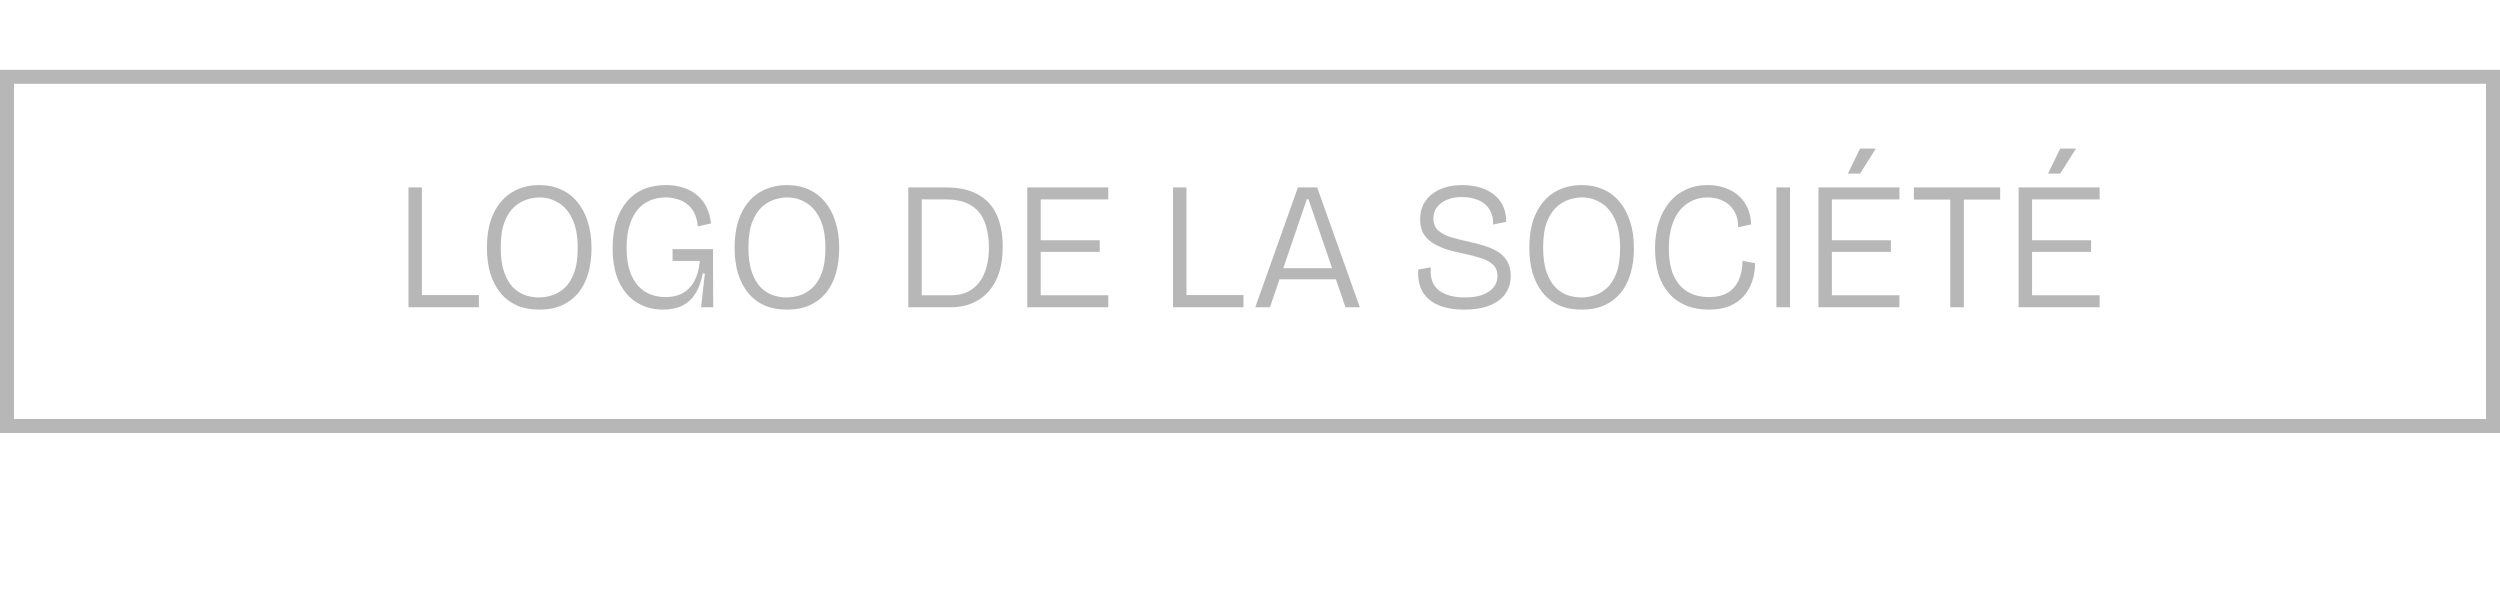 <svg width="179" height="43" viewBox="0 0 179 43" fill="none" xmlns="http://www.w3.org/2000/svg">
<path d="M29.246 22V13.42H30.208V22H29.246ZM29.623 22V21.129H34.29V22H29.623ZM38.621 22.169C37.997 22.169 37.451 22.065 36.983 21.857C36.515 21.64 36.125 21.337 35.813 20.947C35.501 20.557 35.263 20.093 35.098 19.556C34.942 19.01 34.864 18.408 34.864 17.749C34.864 16.761 35.024 15.933 35.345 15.266C35.666 14.599 36.108 14.096 36.671 13.758C37.243 13.42 37.893 13.251 38.621 13.251C39.193 13.251 39.704 13.355 40.155 13.563C40.614 13.762 41.004 14.057 41.325 14.447C41.654 14.837 41.906 15.309 42.079 15.864C42.261 16.419 42.352 17.051 42.352 17.762C42.352 18.421 42.274 19.023 42.118 19.569C41.962 20.106 41.728 20.57 41.416 20.96C41.104 21.341 40.714 21.64 40.246 21.857C39.778 22.065 39.236 22.169 38.621 22.169ZM38.595 21.298C38.881 21.298 39.184 21.25 39.505 21.155C39.826 21.06 40.125 20.886 40.402 20.635C40.688 20.384 40.918 20.028 41.091 19.569C41.273 19.101 41.364 18.499 41.364 17.762C41.364 16.895 41.234 16.198 40.974 15.669C40.723 15.14 40.389 14.755 39.973 14.512C39.566 14.261 39.119 14.135 38.634 14.135C38.365 14.135 38.071 14.183 37.75 14.278C37.438 14.373 37.135 14.547 36.84 14.798C36.554 15.049 36.316 15.413 36.125 15.89C35.943 16.358 35.852 16.973 35.852 17.736C35.852 18.438 35.934 19.023 36.099 19.491C36.264 19.95 36.476 20.314 36.736 20.583C37.005 20.843 37.299 21.029 37.62 21.142C37.949 21.246 38.274 21.298 38.595 21.298ZM47.479 22.169C46.786 22.169 46.166 22.004 45.62 21.675C45.074 21.346 44.645 20.856 44.333 20.206C44.021 19.547 43.865 18.728 43.865 17.749C43.865 17.056 43.947 16.436 44.112 15.89C44.285 15.335 44.532 14.863 44.853 14.473C45.182 14.074 45.581 13.771 46.049 13.563C46.526 13.355 47.072 13.251 47.687 13.251C48.129 13.251 48.536 13.312 48.909 13.433C49.282 13.546 49.607 13.719 49.884 13.953C50.17 14.178 50.4 14.464 50.573 14.811C50.746 15.149 50.859 15.543 50.911 15.994L49.962 16.215C49.927 15.808 49.836 15.47 49.689 15.201C49.542 14.932 49.355 14.72 49.13 14.564C48.913 14.408 48.675 14.3 48.415 14.239C48.164 14.17 47.912 14.135 47.661 14.135C47.28 14.135 46.916 14.204 46.569 14.343C46.231 14.473 45.936 14.685 45.685 14.98C45.434 15.266 45.234 15.639 45.087 16.098C44.94 16.549 44.866 17.095 44.866 17.736C44.866 18.403 44.944 18.967 45.1 19.426C45.256 19.877 45.464 20.236 45.724 20.505C45.984 20.774 46.279 20.969 46.608 21.09C46.946 21.211 47.288 21.272 47.635 21.272C48.129 21.272 48.545 21.177 48.883 20.986C49.23 20.795 49.507 20.509 49.715 20.128C49.923 19.738 50.053 19.257 50.105 18.685H48.155V17.84H51.054V19.075L51.067 22H50.196L50.469 19.582H50.313C50.209 20.154 50.036 20.631 49.793 21.012C49.559 21.393 49.247 21.684 48.857 21.883C48.476 22.074 48.016 22.169 47.479 22.169ZM56.356 22.169C55.732 22.169 55.186 22.065 54.718 21.857C54.25 21.64 53.86 21.337 53.548 20.947C53.236 20.557 52.998 20.093 52.833 19.556C52.677 19.01 52.599 18.408 52.599 17.749C52.599 16.761 52.76 15.933 53.08 15.266C53.401 14.599 53.843 14.096 54.406 13.758C54.978 13.42 55.628 13.251 56.356 13.251C56.928 13.251 57.44 13.355 57.89 13.563C58.35 13.762 58.74 14.057 59.06 14.447C59.39 14.837 59.641 15.309 59.814 15.864C59.996 16.419 60.087 17.051 60.087 17.762C60.087 18.421 60.009 19.023 59.853 19.569C59.697 20.106 59.463 20.57 59.151 20.96C58.839 21.341 58.449 21.64 57.981 21.857C57.513 22.065 56.972 22.169 56.356 22.169ZM56.33 21.298C56.616 21.298 56.92 21.25 57.24 21.155C57.561 21.06 57.86 20.886 58.137 20.635C58.423 20.384 58.653 20.028 58.826 19.569C59.008 19.101 59.099 18.499 59.099 17.762C59.099 16.895 58.969 16.198 58.709 15.669C58.458 15.14 58.124 14.755 57.708 14.512C57.301 14.261 56.855 14.135 56.369 14.135C56.101 14.135 55.806 14.183 55.485 14.278C55.173 14.373 54.87 14.547 54.575 14.798C54.289 15.049 54.051 15.413 53.86 15.89C53.678 16.358 53.587 16.973 53.587 17.736C53.587 18.438 53.67 19.023 53.834 19.491C53.999 19.95 54.211 20.314 54.471 20.583C54.74 20.843 55.035 21.029 55.355 21.142C55.685 21.246 56.01 21.298 56.33 21.298ZM65.567 22V21.142H68.103C68.553 21.142 68.948 21.06 69.285 20.895C69.624 20.73 69.905 20.496 70.13 20.193C70.356 19.89 70.525 19.53 70.638 19.114C70.75 18.698 70.806 18.239 70.806 17.736C70.806 17.242 70.754 16.787 70.65 16.371C70.555 15.946 70.391 15.578 70.156 15.266C69.922 14.954 69.606 14.711 69.207 14.538C68.817 14.365 68.323 14.278 67.725 14.278H65.567V13.42H67.713C68.657 13.42 69.428 13.589 70.026 13.927C70.633 14.265 71.079 14.75 71.365 15.383C71.651 16.016 71.794 16.77 71.794 17.645C71.794 18.321 71.721 18.906 71.573 19.4C71.426 19.885 71.227 20.297 70.975 20.635C70.724 20.973 70.438 21.242 70.118 21.441C69.805 21.64 69.476 21.783 69.129 21.87C68.783 21.957 68.445 22 68.115 22H65.567ZM65.034 22V13.42H65.996V22H65.034ZM73.553 22V13.42H74.515V22H73.553ZM73.943 22V21.142H79.351V22H73.943ZM73.943 18.035V17.203H78.74V18.035H73.943ZM73.943 14.278V13.42H79.351V14.278H73.943ZM83.989 22V13.42H84.951V22H83.989ZM84.366 22V21.129H89.033V22H84.366ZM89.876 22L92.931 13.42H94.309L97.364 22H96.337L93.685 14.265H93.568L90.929 22H89.876ZM91.241 19.998V19.205H96.116V19.998H91.241ZM104.84 22.169C104.294 22.169 103.808 22.108 103.384 21.987C102.959 21.866 102.604 21.684 102.318 21.441C102.032 21.198 101.824 20.899 101.694 20.544C101.564 20.18 101.516 19.764 101.551 19.296L102.448 19.14C102.404 19.651 102.478 20.067 102.669 20.388C102.868 20.7 103.158 20.93 103.54 21.077C103.921 21.224 104.363 21.298 104.866 21.298C105.36 21.298 105.78 21.237 106.127 21.116C106.482 20.986 106.751 20.808 106.933 20.583C107.123 20.349 107.219 20.076 107.219 19.764C107.219 19.409 107.106 19.131 106.881 18.932C106.664 18.733 106.378 18.581 106.023 18.477C105.676 18.364 105.299 18.265 104.892 18.178C104.502 18.1 104.116 18.009 103.735 17.905C103.362 17.792 103.02 17.649 102.708 17.476C102.396 17.303 102.144 17.073 101.954 16.787C101.772 16.501 101.681 16.141 101.681 15.708C101.681 15.214 101.802 14.785 102.045 14.421C102.296 14.048 102.647 13.762 103.098 13.563C103.557 13.355 104.09 13.251 104.697 13.251C105.303 13.251 105.841 13.351 106.309 13.55C106.777 13.741 107.149 14.031 107.427 14.421C107.704 14.811 107.843 15.301 107.843 15.89L106.907 16.072C106.924 15.751 106.876 15.47 106.764 15.227C106.66 14.976 106.508 14.768 106.309 14.603C106.109 14.438 105.871 14.317 105.594 14.239C105.316 14.152 105.009 14.109 104.671 14.109C104.263 14.109 103.908 14.174 103.605 14.304C103.301 14.425 103.063 14.603 102.89 14.837C102.716 15.062 102.63 15.331 102.63 15.643C102.63 16.016 102.751 16.306 102.994 16.514C103.236 16.722 103.548 16.882 103.93 16.995C104.32 17.108 104.731 17.212 105.165 17.307C105.537 17.385 105.901 17.48 106.257 17.593C106.612 17.697 106.933 17.836 107.219 18.009C107.513 18.182 107.743 18.412 107.908 18.698C108.081 18.975 108.168 19.326 108.168 19.751C108.168 20.245 108.038 20.674 107.778 21.038C107.526 21.393 107.154 21.671 106.66 21.87C106.166 22.069 105.559 22.169 104.84 22.169ZM113.257 22.169C112.633 22.169 112.087 22.065 111.619 21.857C111.151 21.64 110.761 21.337 110.449 20.947C110.137 20.557 109.898 20.093 109.734 19.556C109.578 19.01 109.5 18.408 109.5 17.749C109.5 16.761 109.66 15.933 109.981 15.266C110.301 14.599 110.743 14.096 111.307 13.758C111.879 13.42 112.529 13.251 113.257 13.251C113.829 13.251 114.34 13.355 114.791 13.563C115.25 13.762 115.64 14.057 115.961 14.447C116.29 14.837 116.541 15.309 116.715 15.864C116.897 16.419 116.988 17.051 116.988 17.762C116.988 18.421 116.91 19.023 116.754 19.569C116.598 20.106 116.364 20.57 116.052 20.96C115.74 21.341 115.35 21.64 114.882 21.857C114.414 22.065 113.872 22.169 113.257 22.169ZM113.231 21.298C113.517 21.298 113.82 21.25 114.141 21.155C114.461 21.06 114.76 20.886 115.038 20.635C115.324 20.384 115.553 20.028 115.727 19.569C115.909 19.101 116 18.499 116 17.762C116 16.895 115.87 16.198 115.61 15.669C115.358 15.14 115.025 14.755 114.609 14.512C114.201 14.261 113.755 14.135 113.27 14.135C113.001 14.135 112.706 14.183 112.386 14.278C112.074 14.373 111.77 14.547 111.476 14.798C111.19 15.049 110.951 15.413 110.761 15.89C110.579 16.358 110.488 16.973 110.488 17.736C110.488 18.438 110.57 19.023 110.735 19.491C110.899 19.95 111.112 20.314 111.372 20.583C111.64 20.843 111.935 21.029 112.256 21.142C112.585 21.246 112.91 21.298 113.231 21.298ZM122.336 22.169C121.729 22.169 121.187 22.069 120.711 21.87C120.234 21.671 119.831 21.385 119.502 21.012C119.172 20.631 118.921 20.171 118.748 19.634C118.583 19.088 118.501 18.477 118.501 17.801C118.501 17.108 118.587 16.484 118.761 15.929C118.943 15.366 119.198 14.885 119.528 14.486C119.857 14.087 120.251 13.784 120.711 13.576C121.179 13.359 121.699 13.251 122.271 13.251C122.73 13.251 123.146 13.32 123.519 13.459C123.9 13.589 124.225 13.775 124.494 14.018C124.762 14.261 124.975 14.555 125.131 14.902C125.287 15.249 125.369 15.639 125.378 16.072L124.455 16.267C124.455 15.799 124.355 15.409 124.156 15.097C123.965 14.776 123.705 14.538 123.376 14.382C123.046 14.217 122.674 14.135 122.258 14.135C121.885 14.135 121.53 14.209 121.192 14.356C120.862 14.503 120.568 14.724 120.308 15.019C120.056 15.314 119.857 15.691 119.71 16.15C119.562 16.601 119.489 17.142 119.489 17.775C119.489 18.572 119.606 19.231 119.84 19.751C120.082 20.262 120.416 20.644 120.841 20.895C121.274 21.146 121.785 21.272 122.375 21.272C122.912 21.272 123.354 21.168 123.701 20.96C124.047 20.752 124.307 20.457 124.481 20.076C124.663 19.686 124.758 19.218 124.767 18.672L125.664 18.841C125.664 19.309 125.594 19.742 125.456 20.141C125.326 20.54 125.122 20.895 124.845 21.207C124.576 21.51 124.234 21.749 123.818 21.922C123.402 22.087 122.908 22.169 122.336 22.169ZM127.191 22V13.42H128.166V22H127.191ZM130.2 22V13.42H131.162V22H130.2ZM130.59 22V21.142H135.998V22H130.59ZM130.59 18.035V17.203H135.387V18.035H130.59ZM130.59 14.278V13.42H135.998V14.278H130.59ZM133.177 12.432H132.306L133.177 10.638H134.308L133.177 12.432ZM139.638 22V13.42H140.613V22H139.638ZM137.038 14.291V13.42H143.213V14.291H137.038ZM144.533 22V13.42H145.495V22H144.533ZM144.923 22V21.142H150.331V22H144.923ZM144.923 18.035V17.203H149.72V18.035H144.923ZM144.923 14.278V13.42H150.331V14.278H144.923ZM147.51 12.432H146.639L147.51 10.638H148.641L147.51 12.432Z" fill="#B7B7B7"/>
<rect x="0.5" y="5.5" width="178" height="25" stroke="#B7B7B7"/>
</svg>
